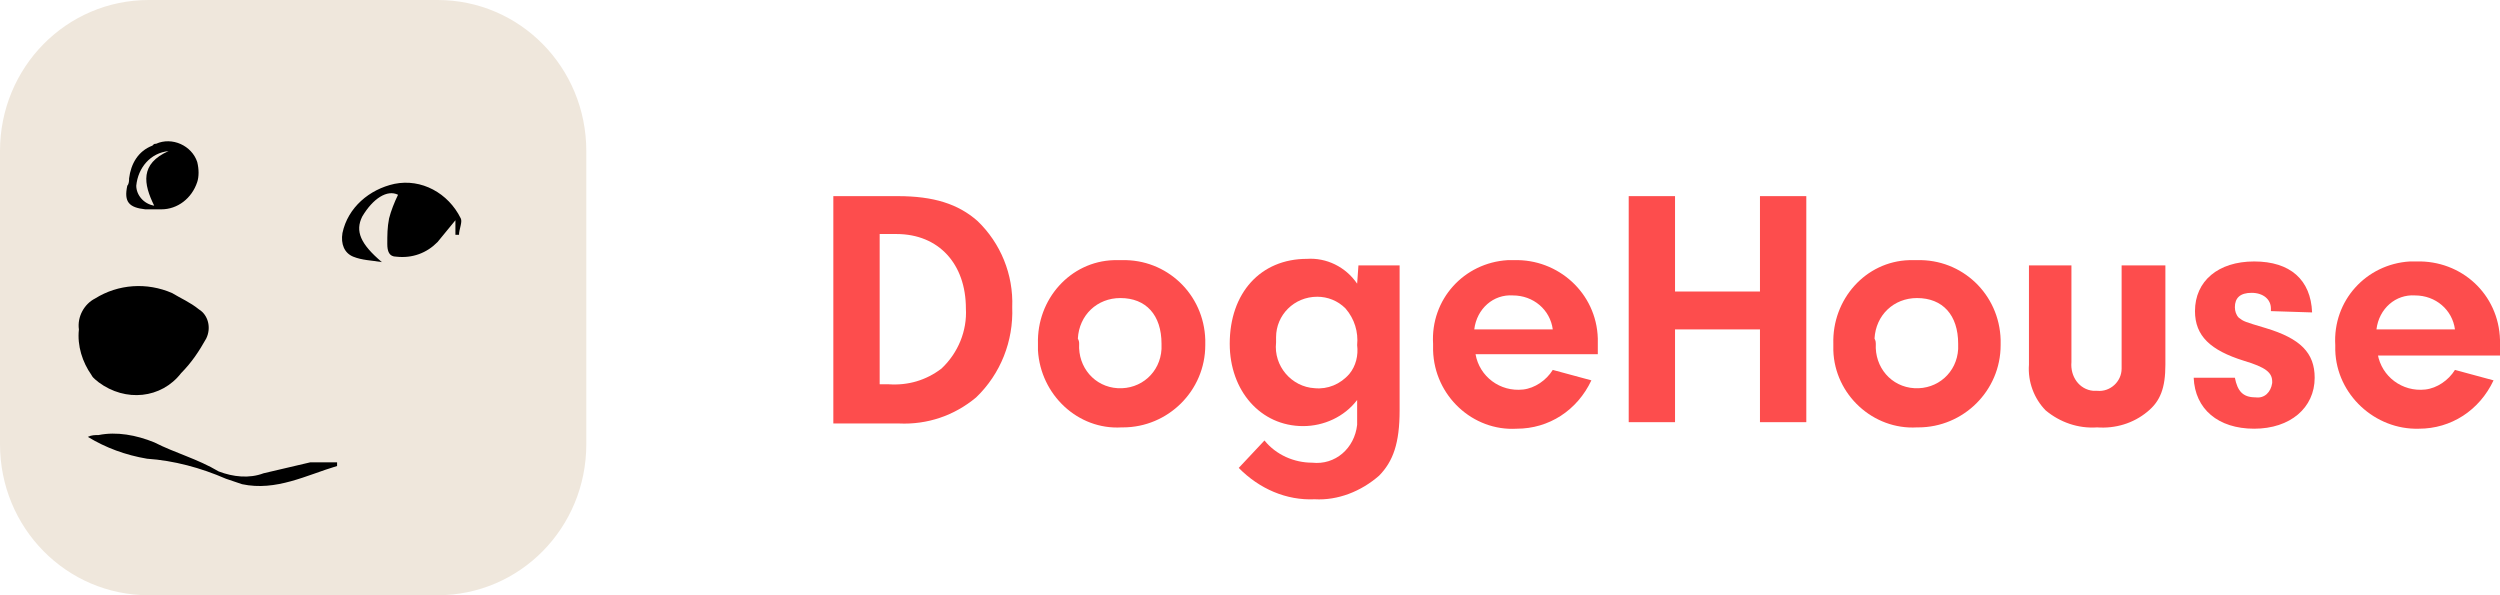 <svg xmlns="http://www.w3.org/2000/svg" width="168" height="40" fill="none" viewBox="0 0 168 40"><path fill="#FD4D4D" d="M56.087 13.18H60.324C62.746 13.18 64.389 13.707 65.686 14.848C67.243 16.341 68.108 18.448 68.022 20.643C68.108 22.926 67.243 25.121 65.6 26.702C64.13 27.931 62.313 28.546 60.411 28.458H56V13.18H56.087ZM59.114 25.824H59.719C61.016 25.912 62.227 25.561 63.265 24.77C64.389 23.717 64.995 22.224 64.908 20.731C64.908 17.746 63.092 15.726 60.238 15.726H59.114V25.824Z"/><path fill="#FD4D4D" d="M80.995 23.19C80.995 26.263 78.487 28.721 75.459 28.721H75.373C72.432 28.897 69.924 26.526 69.751 23.541C69.751 23.365 69.751 23.277 69.751 23.102C69.665 20.116 71.913 17.57 74.854 17.482C75.027 17.482 75.2 17.482 75.373 17.482C78.4 17.395 80.908 19.765 80.995 22.838C80.995 22.926 80.995 23.102 80.995 23.19ZM72.519 23.102C72.432 24.682 73.557 25.999 75.114 26.087C76.67 26.175 77.968 25.034 78.054 23.453C78.054 23.365 78.054 23.277 78.054 23.102C78.054 21.17 77.016 20.029 75.287 20.029C73.73 20.029 72.519 21.17 72.432 22.751C72.519 22.926 72.519 23.014 72.519 23.102Z"/><path fill="#FD4D4D" d="M91.287 17.834H94.054V27.58C94.054 29.775 93.622 31.005 92.671 31.97C91.46 33.024 89.903 33.639 88.346 33.551C86.444 33.639 84.627 32.848 83.243 31.444L84.973 29.6C85.752 30.566 86.962 31.092 88.173 31.092C89.73 31.268 91.027 30.127 91.2 28.546C91.2 28.37 91.2 28.195 91.2 27.931V26.878C90.335 28.019 88.952 28.634 87.568 28.634C84.714 28.634 82.638 26.263 82.638 23.102C82.638 19.678 84.714 17.395 87.827 17.395C89.125 17.307 90.422 17.922 91.2 19.063L91.287 17.834ZM85.752 23.014C85.579 24.595 86.789 26 88.346 26.087C89.211 26.175 90.076 25.824 90.681 25.122C91.114 24.595 91.287 23.892 91.2 23.19C91.287 22.312 91.027 21.434 90.422 20.732C89.903 20.205 89.211 19.941 88.519 19.941C86.962 19.941 85.752 21.171 85.752 22.663C85.752 22.839 85.752 22.927 85.752 23.014Z"/><path fill="#FD4D4D" d="M99.157 23.804C99.416 25.297 100.8 26.351 102.357 26.175C103.135 26.087 103.913 25.56 104.346 24.858L106.941 25.56C105.989 27.58 104.086 28.809 101.924 28.809C98.984 28.985 96.389 26.614 96.303 23.541C96.303 23.365 96.303 23.277 96.303 23.102C96.13 20.116 98.378 17.658 101.319 17.482C101.492 17.482 101.578 17.482 101.751 17.482C104.692 17.395 107.286 19.677 107.373 22.751C107.373 22.926 107.373 23.102 107.373 23.277V23.804H99.157ZM104.346 22.136C104.173 20.819 103.049 19.853 101.665 19.853C100.368 19.765 99.243 20.731 99.07 22.136H104.346Z"/><path fill="#FD4D4D" d="M112.562 28.37H109.449V13.18H112.562V19.59H118.27V13.18H121.384V28.37H118.27V22.136H112.562V28.37Z"/><path fill="#FD4D4D" d="M134.443 23.19C134.443 26.263 131.935 28.721 128.908 28.721H128.822C125.881 28.897 123.287 26.526 123.2 23.541C123.2 23.365 123.2 23.277 123.2 23.102C123.114 20.116 125.362 17.57 128.303 17.482C128.476 17.482 128.649 17.482 128.822 17.482C131.849 17.395 134.357 19.765 134.443 22.838C134.443 22.926 134.443 23.102 134.443 23.19ZM126.054 23.102C125.968 24.682 127.092 25.999 128.649 26.087C130.205 26.175 131.503 25.034 131.589 23.453C131.589 23.365 131.589 23.277 131.589 23.102C131.589 21.17 130.551 20.029 128.822 20.029C127.265 20.029 126.054 21.17 125.968 22.751C126.054 22.926 126.054 23.014 126.054 23.102Z"/><path fill="#FD4D4D" d="M145.514 17.834V24.507C145.514 26.087 145.168 26.965 144.303 27.668C143.351 28.458 142.141 28.809 140.93 28.721C139.632 28.809 138.422 28.37 137.47 27.58C136.692 26.79 136.26 25.648 136.346 24.507V17.834H139.2V24.331C139.114 25.297 139.719 26.175 140.67 26.263C140.757 26.263 140.843 26.263 140.93 26.263C141.795 26.351 142.573 25.648 142.573 24.77C142.573 24.682 142.573 24.594 142.573 24.507V17.834H145.514Z"/><path fill="#FD4D4D" d="M152.605 20.907V20.731C152.605 20.117 152.087 19.678 151.308 19.678C150.53 19.678 150.184 20.029 150.184 20.643C150.184 20.907 150.27 21.17 150.443 21.346C150.789 21.609 150.789 21.609 152.259 22.048C154.595 22.751 155.546 23.717 155.546 25.385C155.546 27.404 153.903 28.809 151.481 28.809C149.06 28.809 147.503 27.492 147.416 25.385H150.184C150.357 26.263 150.703 26.702 151.568 26.702C152.173 26.79 152.605 26.351 152.692 25.736C152.692 25.736 152.692 25.736 152.692 25.648C152.692 25.034 152.259 24.682 150.789 24.243C148.541 23.541 147.503 22.575 147.503 20.907C147.503 18.887 149.06 17.57 151.481 17.57C153.903 17.57 155.287 18.8 155.373 20.995L152.605 20.907Z"/><path fill="#FD4D4D" d="M159.784 23.804C160.043 25.297 161.427 26.351 162.984 26.175C163.762 26.087 164.54 25.56 164.973 24.858L167.567 25.56C166.616 27.58 164.713 28.809 162.551 28.809C159.611 28.897 157.016 26.526 156.93 23.541C156.93 23.453 156.93 23.277 156.93 23.19C156.757 20.204 159.005 17.746 161.946 17.57C162.119 17.57 162.292 17.57 162.378 17.57C165.405 17.483 167.913 19.765 168 22.838C168 23.014 168 23.19 168 23.365V23.892H159.784V23.804ZM164.973 22.136C164.8 20.819 163.676 19.853 162.292 19.853C160.995 19.765 159.87 20.731 159.697 22.136H164.973Z"/><path fill="#EFE7DC" d="M10.001 0H29.399C34.942 0 39.4 4.526 39.4 10.153V29.847C39.4 35.474 34.942 40 29.399 40H10.001C4.458 40 0 35.474 0 29.847V10.153C0 4.526 4.458 0 10.001 0Z"/><path fill="#000" d="M5.302 22.141C5.181 21.285 5.663 20.428 6.386 20.061C7.952 19.083 9.88 18.96 11.567 19.694C12.169 20.061 12.772 20.306 13.374 20.795C13.977 21.162 14.218 22.018 13.856 22.752C13.374 23.609 12.892 24.343 12.169 25.077C10.844 26.789 8.434 27.034 6.627 25.688C6.506 25.566 6.265 25.444 6.145 25.199C5.543 24.343 5.181 23.242 5.302 22.141Z"/><path fill="#000" d="M25.664 17.615C24.941 17.492 24.339 17.492 23.736 17.248C23.134 17.003 22.893 16.392 23.013 15.658C23.375 13.945 24.821 12.722 26.508 12.355C28.315 11.988 30.122 12.966 30.965 14.679C31.086 14.924 30.845 15.413 30.845 15.78H30.604V14.801L29.399 16.269C28.676 17.003 27.712 17.37 26.628 17.248C26.146 17.248 26.026 16.881 26.026 16.392C26.026 15.78 26.026 15.29 26.146 14.679C26.267 14.19 26.508 13.578 26.748 13.089C26.026 12.722 25.062 13.333 24.339 14.557C23.857 15.535 24.218 16.392 25.664 17.615Z"/><path fill="#000" d="M22.652 31.315C20.604 31.927 18.555 33.028 16.266 32.538C15.904 32.416 15.543 32.294 15.181 32.171C13.495 31.437 11.687 30.948 9.88 30.826C8.434 30.581 7.109 30.092 5.904 29.358C6.145 29.235 6.386 29.235 6.627 29.235C7.832 28.991 9.157 29.235 10.362 29.725C11.808 30.459 13.254 30.826 14.7 31.682C15.663 32.049 16.748 32.171 17.712 31.804C18.796 31.56 19.76 31.315 20.844 31.07C21.447 31.07 22.049 31.07 22.652 31.07V31.315Z"/><path fill="#000" d="M13.254 10.887C12.892 9.786 11.567 9.174 10.483 9.664C10.362 9.664 10.362 9.664 10.242 9.786C9.278 10.153 8.796 11.009 8.675 11.988C8.675 12.11 8.675 12.355 8.555 12.477C8.314 13.578 8.675 13.945 9.76 14.067C10.121 14.067 10.483 14.067 10.844 14.067C11.928 14.067 12.892 13.333 13.254 12.232C13.374 11.865 13.374 11.376 13.254 10.887ZM10.362 13.822C9.639 13.7 9.157 13.089 9.157 12.477C9.278 11.254 10.121 10.275 11.326 10.153C9.398 11.009 9.639 12.355 10.362 13.822Z"/></svg>